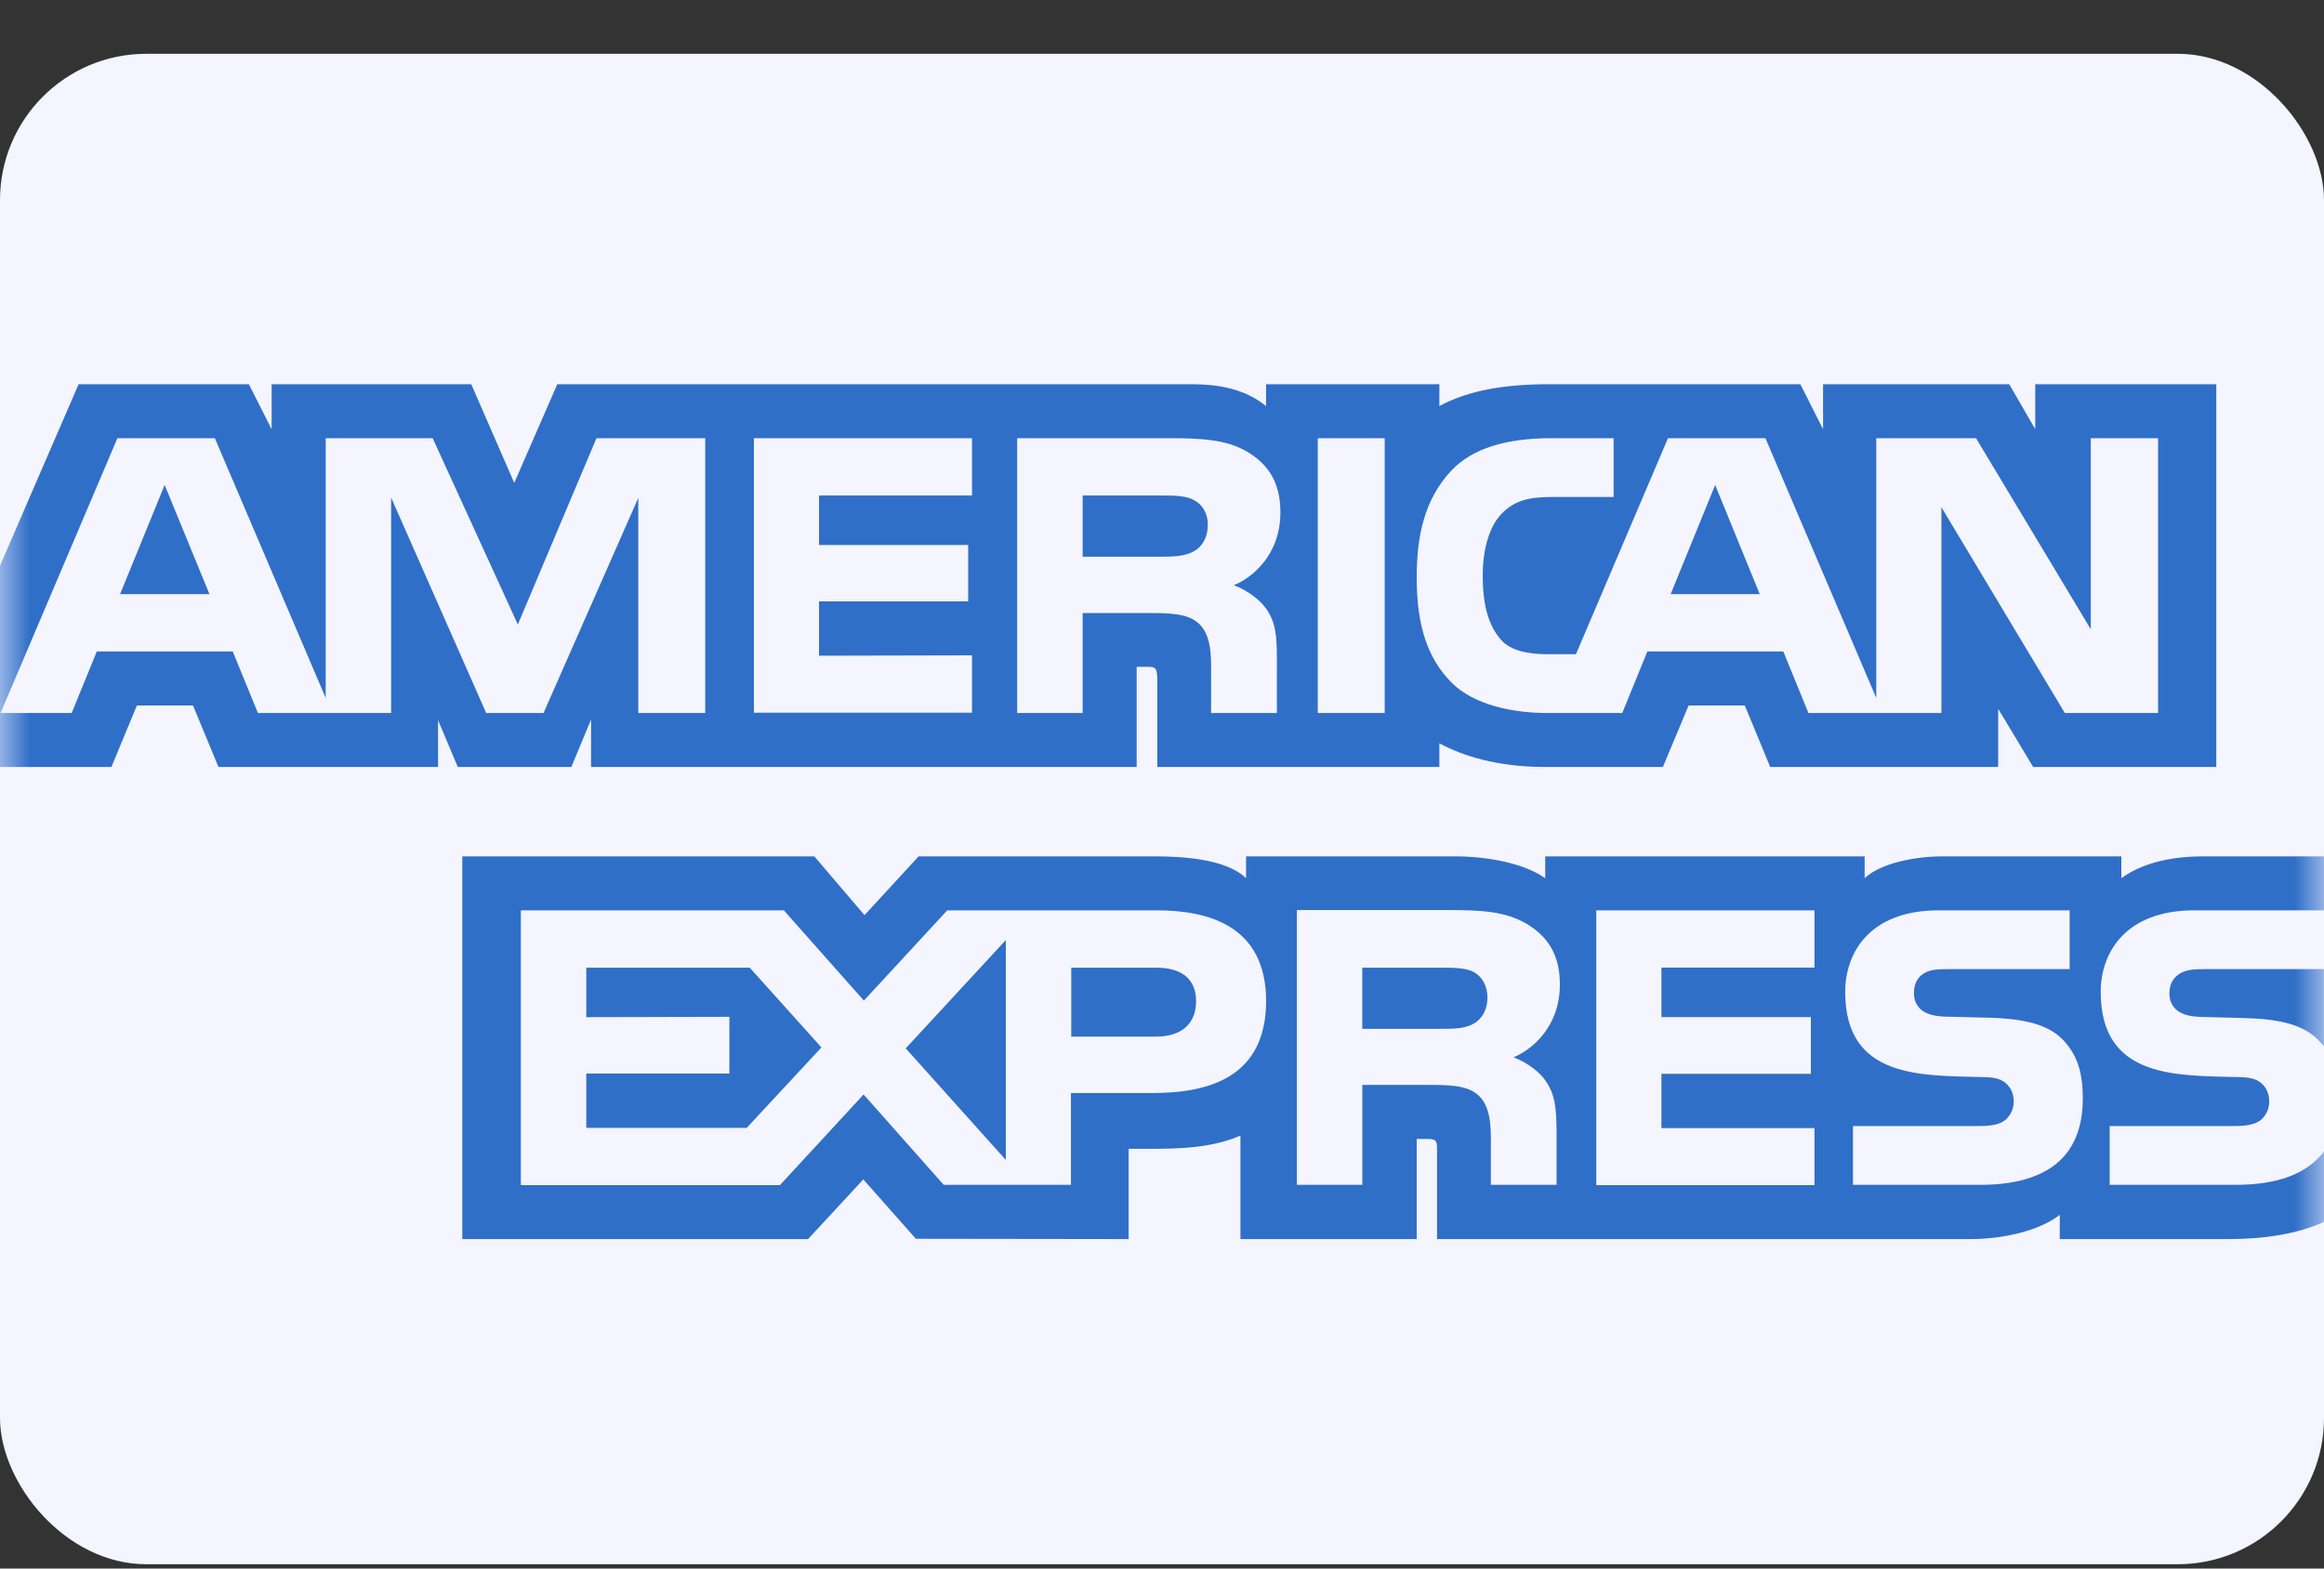 <svg width="40" height="27" viewBox="0 0 40 27" fill="none" xmlns="http://www.w3.org/2000/svg">
<rect x="0" y="0" width="40" height="27" fill="#333333" stroke="none"/>
<rect y="0.926" width="40" height="26" rx="2.518" fill="#F4F5FF"/>
<mask id="mask0_75_1924" style="mask-type:alpha" maskUnits="userSpaceOnUse" x="0" y="0" width="40" height="27">
<rect y="0.926" width="40" height="26" rx="2.518" fill="#F4F5FF"/>
</mask>
<g mask="url(#mask0_75_1924)">
<path d="M17.312 19.967V16.182L15.589 18.046L17.312 19.967Z" fill="#306FC8"/>
<path d="M10.091 16.657V17.509L12.554 17.503V18.479H10.091V19.414H12.853L14.138 18.03L12.904 16.657H10.091Z" fill="#306FC8"/>
<path d="M20.557 9.485C20.701 9.402 20.789 9.237 20.789 9.035C20.789 8.834 20.696 8.689 20.557 8.612C20.424 8.535 20.223 8.529 20.022 8.529H18.634V9.583H20.007C20.223 9.583 20.403 9.572 20.557 9.485Z" fill="#306FC8"/>
<path d="M2.067 10.227H3.605L2.834 8.348L2.067 10.227Z" fill="#306FC8"/>
<path d="M19.903 16.657H18.438V17.844H19.893C20.32 17.844 20.587 17.638 20.587 17.23C20.582 16.822 20.304 16.657 19.903 16.657Z" fill="#306FC8"/>
<path d="M2.356 12.144H3.322L3.76 13.202H7.54V12.397L7.879 13.202H9.834L10.173 12.386V13.202H19.564V11.478H19.75C19.883 11.478 19.919 11.493 19.919 11.705V13.202H24.774V12.794C25.16 13.006 25.767 13.202 26.58 13.202H28.621L29.064 12.144H30.031L30.468 13.202H34.392V12.201L34.994 13.202H38.146V6.614H35.03V7.388L34.582 6.614H31.378V7.388L30.987 6.614H26.657C25.926 6.614 25.284 6.712 24.774 6.99V6.614H21.791V6.99C21.442 6.706 21.005 6.614 20.511 6.614H9.592L8.851 8.312L8.111 6.614H4.675V7.388L4.284 6.614H1.353L0 9.738V13.202H1.918L2.356 12.144ZM24.985 8.095C25.345 7.719 25.921 7.543 26.698 7.543H27.773V8.555H26.718C26.302 8.555 26.07 8.617 25.849 8.839C25.654 9.035 25.52 9.412 25.52 9.908C25.52 10.414 25.618 10.77 25.839 11.018C26.004 11.204 26.317 11.261 26.621 11.261H27.125L28.709 7.543H30.386L32.294 12.015V7.543H34.011L35.986 10.832V7.543H37.144V12.273H35.539L33.415 8.731V12.273H31.126L30.694 11.214H28.354L27.922 12.273H26.616C26.065 12.273 25.371 12.144 24.98 11.746C24.584 11.343 24.384 10.801 24.384 9.944C24.384 9.242 24.507 8.602 24.985 8.095ZM22.681 7.543H23.833V12.273H22.681V7.543ZM17.512 7.543H20.104C20.675 7.543 21.097 7.564 21.457 7.77C21.817 7.982 22.038 8.292 22.038 8.818C22.038 9.567 21.534 9.954 21.236 10.073C21.483 10.166 21.694 10.336 21.791 10.476C21.951 10.703 21.977 10.92 21.977 11.333V12.273H20.845V11.674C20.845 11.395 20.871 10.982 20.66 10.76C20.5 10.589 20.254 10.553 19.842 10.553H18.634V12.273H17.507V7.543H17.512ZM12.976 7.543H16.73V8.529H14.097V9.381H16.664V10.352H14.097V11.287L16.73 11.281V12.268H12.976V7.543ZM1.234 12.273H0.01L2.021 7.543H3.698L5.606 12.015V7.543H7.447L8.913 10.75L10.266 7.543H12.138V12.273H10.986V8.571L9.355 12.273H8.368L6.732 8.565V12.273H4.439L4.006 11.214H1.666L1.234 12.273Z" fill="#306FC8"/>
<path d="M29.521 8.348L28.755 10.227H30.288L29.521 8.348Z" fill="#306FC8"/>
<path d="M37.509 16.765C37.39 16.842 37.339 16.956 37.339 17.105C37.339 17.281 37.442 17.405 37.586 17.456C37.699 17.498 37.828 17.508 38.018 17.508L38.62 17.524C39.242 17.539 39.653 17.642 39.905 17.906C39.941 17.942 39.972 17.978 39.998 18.014V16.682H37.956C37.755 16.682 37.617 16.692 37.509 16.765Z" fill="#306FC8"/>
<path d="M38.481 20.395H36.311V19.383H38.471C38.682 19.383 38.831 19.352 38.924 19.269C39.001 19.197 39.057 19.093 39.057 18.959C39.057 18.82 39.001 18.711 38.919 18.644C38.836 18.572 38.718 18.541 38.528 18.541C37.478 18.51 36.157 18.577 36.157 17.074C36.157 16.398 36.584 15.67 37.767 15.67H40.004V14.741H37.921C37.298 14.741 36.831 14.885 36.512 15.117V14.741H33.441C32.953 14.741 32.366 14.859 32.094 15.117V14.741H26.596V15.117C26.159 14.808 25.423 14.741 25.073 14.741H21.447V15.117C21.103 14.782 20.342 14.741 19.874 14.741H15.811L14.88 15.753L14.016 14.741H7.957V21.329H13.908L14.859 20.302L15.764 21.324L19.426 21.329V19.775H19.791C20.275 19.775 20.851 19.765 21.35 19.548V21.329H24.384V19.605H24.533C24.718 19.605 24.734 19.62 24.734 19.796V21.329H33.914C34.49 21.329 35.113 21.18 35.452 20.911V21.329H38.363C38.965 21.329 39.561 21.241 40.014 21.025V19.801C39.721 20.204 39.207 20.395 38.481 20.395ZM19.832 18.815H18.433V20.395H16.243L14.864 18.84L13.424 20.4H8.965V15.67H13.491L14.869 17.224L16.304 15.67H19.904C20.789 15.67 21.792 15.928 21.792 17.235C21.787 18.541 20.815 18.815 19.832 18.815ZM26.601 18.603C26.76 18.83 26.786 19.047 26.791 19.46V20.395H25.66V19.796C25.66 19.517 25.685 19.104 25.474 18.882C25.31 18.711 25.068 18.675 24.657 18.675H23.448V20.395H22.322V15.665H24.914C25.485 15.665 25.901 15.685 26.267 15.897C26.627 16.109 26.848 16.419 26.848 16.945C26.848 17.694 26.344 18.081 26.05 18.2C26.297 18.293 26.508 18.463 26.601 18.603ZM31.224 16.656H28.596V17.508H31.168V18.484H28.596V19.419H31.23V20.4H27.475V15.67H31.23V16.656H31.224ZM34.084 20.395H31.893V19.383H34.074C34.285 19.383 34.434 19.352 34.526 19.269C34.603 19.197 34.66 19.093 34.66 18.959C34.66 18.82 34.603 18.711 34.521 18.644C34.439 18.572 34.321 18.541 34.13 18.541C33.081 18.51 31.759 18.577 31.759 17.074C31.759 16.393 32.186 15.67 33.369 15.67H35.622V16.682H33.559C33.354 16.682 33.22 16.687 33.107 16.759C32.989 16.837 32.942 16.951 32.942 17.1C32.942 17.276 33.045 17.4 33.189 17.451C33.307 17.493 33.431 17.503 33.621 17.503L34.223 17.518C34.845 17.534 35.257 17.637 35.509 17.901C35.73 18.138 35.848 18.412 35.848 18.902C35.853 19.915 35.226 20.395 34.084 20.395Z" fill="#306FC8"/>
<path d="M25.371 16.734C25.237 16.662 25.031 16.657 24.836 16.657H23.447V17.71H24.82C25.037 17.71 25.222 17.705 25.371 17.617C25.515 17.534 25.602 17.369 25.602 17.168C25.597 16.961 25.51 16.817 25.371 16.734Z" fill="#306FC8"/>
</g>
</svg>
